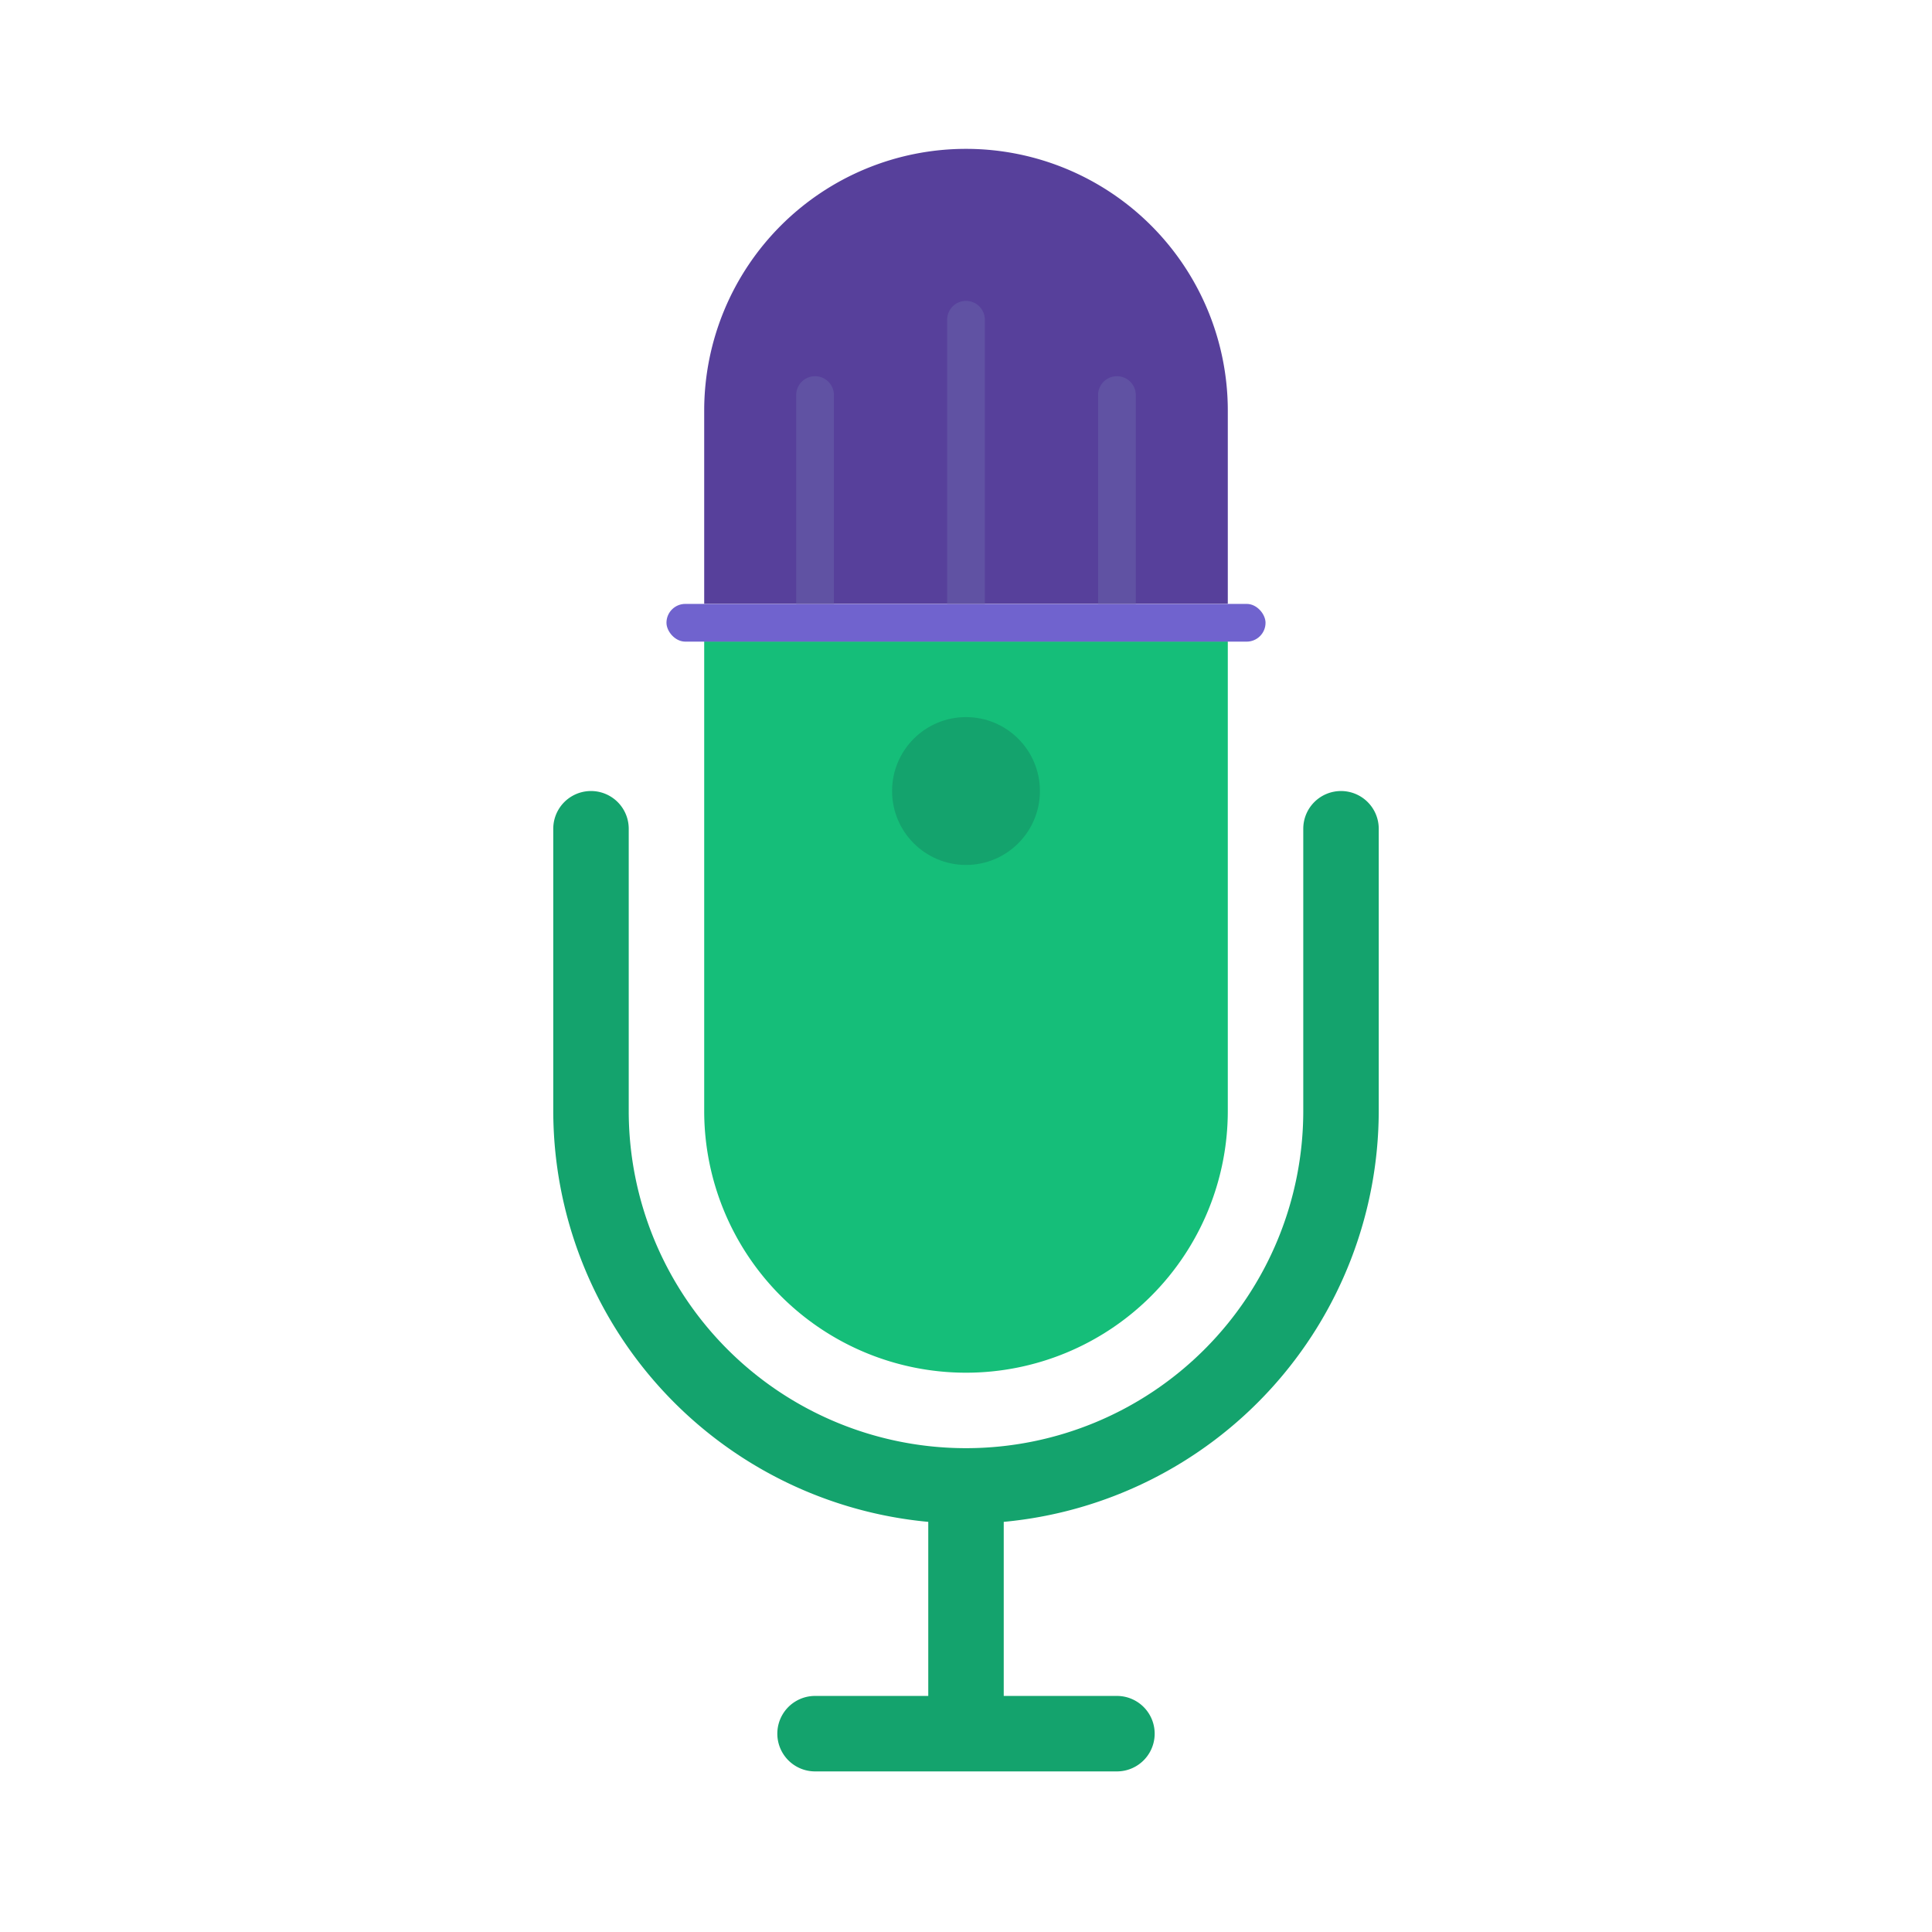 <svg height="512" viewBox="0 0 512 512" width="512" xmlns="http://www.w3.org/2000/svg"><g id="_23" data-name="23"><path d="m355.38 209.63a10 10 0 0 0 -10 10v74.77a89.38 89.38 0 0 1 -178.76 0v-74.77a10 10 0 0 0 -20 0v74.77a109.52 109.52 0 0 0 99.38 108.91v46.13h-30a10 10 0 0 0 0 20h80a10 10 0 0 0 0-20h-30v-46.13a109.52 109.52 0 0 0 99.38-108.91v-74.77a10 10 0 0 0 -10-10z" fill="#14a36d"/><path d="m186.62 170h138.76a0 0 0 0 1 0 0v124.4a69.38 69.38 0 0 1 -69.38 69.38 69.38 69.38 0 0 1 -69.38-69.38v-124.4a0 0 0 0 1 0 0z" fill="#15be79"/><circle cx="256" cy="209.63" fill="#14a36d" r="19.59"/><rect fill="#7063ce" height="10" rx="5" width="158.76" x="176.62" y="160.04"/><path d="m256 39.45a69.38 69.38 0 0 1 69.38 69.38v51.17a0 0 0 0 1 0 0h-138.76a0 0 0 0 1 0 0v-51.17a69.38 69.38 0 0 1 69.38-69.38z" fill="#57409b"/><g fill="#6052a3"><path d="m256 79.74a5 5 0 0 1 5 5v75.26a0 0 0 0 1 0 0h-10a0 0 0 0 1 0 0v-75.26a5 5 0 0 1 5-5z"/><path d="m221 160h-10v-55.3a5 5 0 0 1 5-5 5 5 0 0 1 5 5z"/><path d="m301 160h-10v-55.3a5 5 0 0 1 5-5 5 5 0 0 1 5 5z"/></g></g></svg>